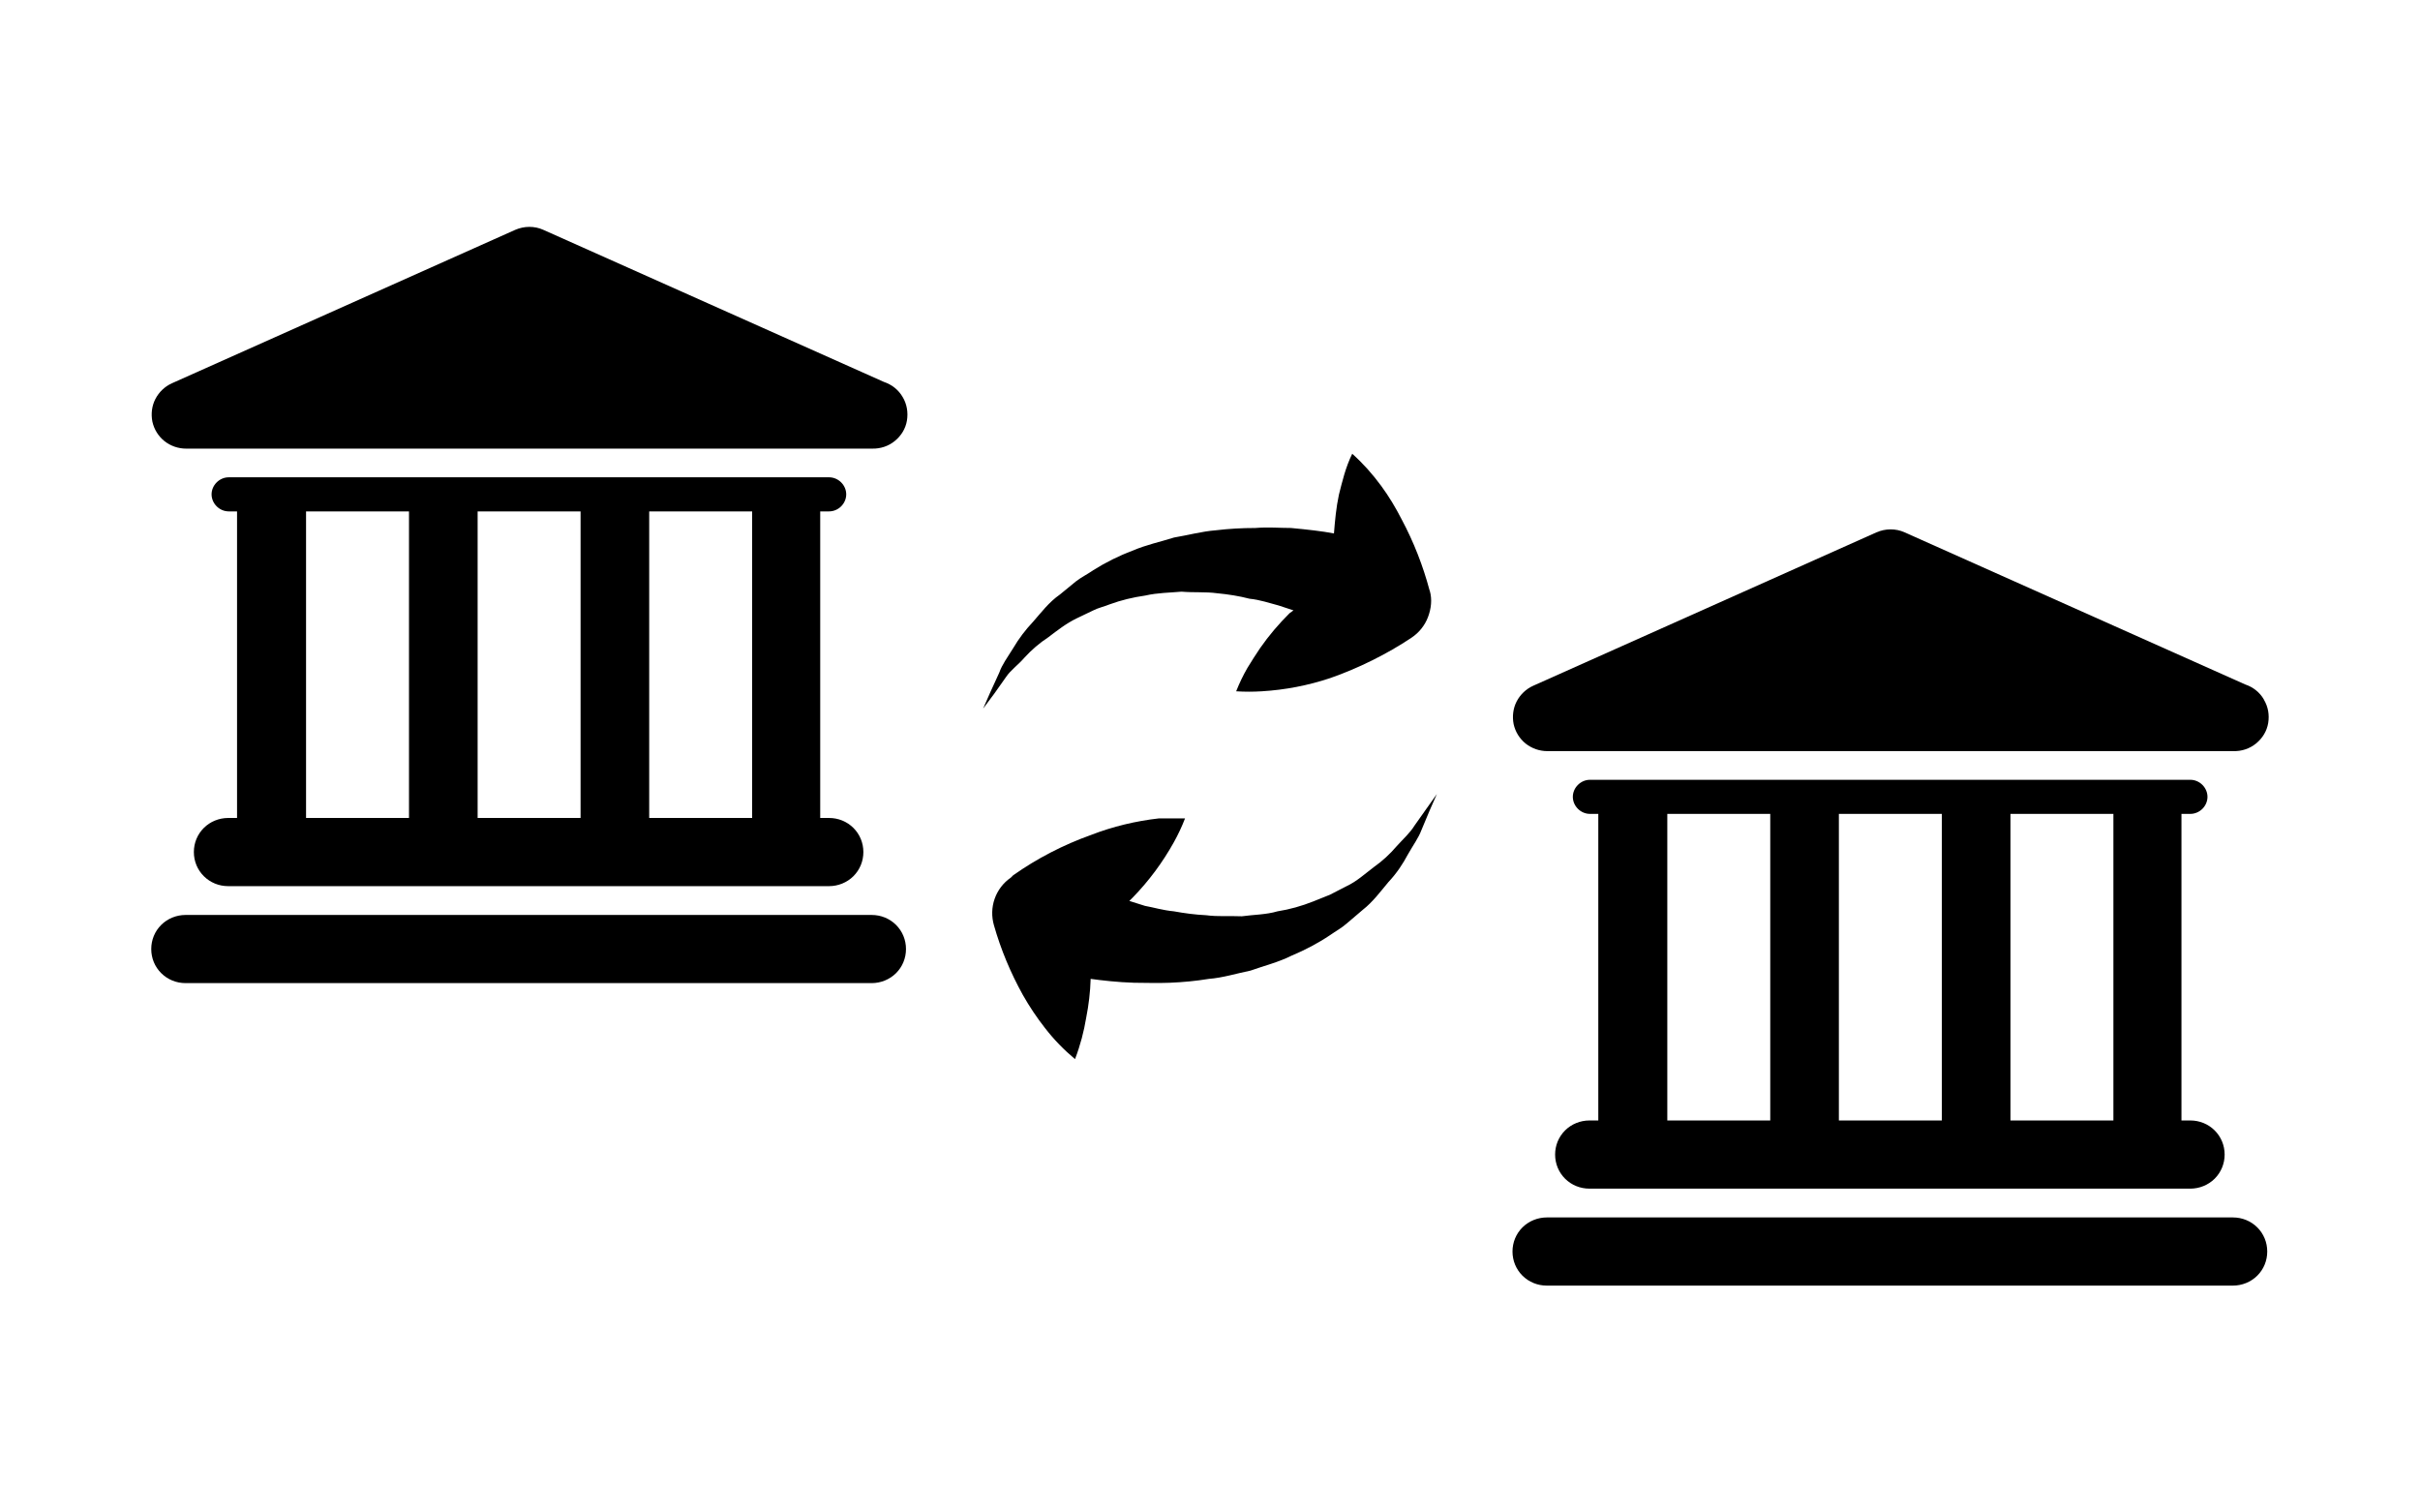 <svg width="128" height="80" viewBox="0 0 128 80" fill="none" xmlns="http://www.w3.org/2000/svg">
<g id="payment methods / payment method-local bank transfer / black">
<g id="logo">
<path d="M75.614 42.877L75.999 42L75.436 42.793L74.816 43.67C74.582 44.052 74.225 44.369 73.878 44.752C73.521 45.172 73.118 45.545 72.667 45.862C72.198 46.216 71.757 46.627 71.193 46.888L70.339 47.327L69.457 47.681C68.847 47.923 68.218 48.101 67.57 48.203C66.979 48.381 66.275 48.381 65.684 48.465C65.036 48.437 64.417 48.492 63.797 48.409C63.225 48.381 62.652 48.306 62.089 48.203C61.498 48.147 61.028 47.998 60.559 47.914L59.733 47.653L59.911 47.476C60.766 46.599 61.498 45.61 62.089 44.547C62.314 44.145 62.511 43.726 62.68 43.287H61.3C60.071 43.427 58.86 43.716 57.706 44.164C56.241 44.687 54.852 45.405 53.585 46.3L53.463 46.422C53.069 46.692 52.769 47.084 52.609 47.541C52.45 47.989 52.44 48.483 52.572 48.94C52.938 50.228 53.454 51.459 54.101 52.625C54.449 53.241 54.843 53.828 55.275 54.379C55.744 54.985 56.279 55.535 56.861 56.02C57.152 55.256 57.33 54.556 57.452 53.828C57.584 53.157 57.668 52.466 57.687 51.776C58.306 51.86 59.104 51.953 59.986 51.981C60.578 51.981 61.197 52.009 61.873 51.981C62.568 51.953 63.253 51.888 63.938 51.776C64.67 51.72 65.412 51.487 66.144 51.338C66.876 51.077 67.617 50.899 68.321 50.545C69.035 50.246 69.71 49.892 70.349 49.463C70.64 49.258 70.968 49.08 71.231 48.847L72.085 48.119C72.611 47.709 73.024 47.149 73.437 46.655C73.878 46.188 74.206 45.685 74.469 45.19C74.732 44.724 75.032 44.313 75.173 43.931L75.614 42.877Z" fill="black"/>
<path d="M75.615 31.23C75.268 29.933 74.78 28.674 74.142 27.48C73.822 26.855 73.466 26.258 73.053 25.698C72.602 25.082 72.095 24.513 71.523 24C71.166 24.728 70.997 25.465 70.819 26.164C70.669 26.864 70.612 27.535 70.556 28.216C69.937 28.095 69.176 28.011 68.285 27.927C67.693 27.927 67.074 27.871 66.398 27.927C65.704 27.927 65 27.965 64.305 28.049C63.573 28.105 62.831 28.31 62.099 28.431C61.367 28.664 60.626 28.813 59.894 29.131C59.171 29.401 58.486 29.746 57.829 30.157C57.538 30.362 57.181 30.539 56.918 30.744L56.064 31.444C55.473 31.855 55.06 32.414 54.647 32.881C54.243 33.31 53.887 33.776 53.586 34.289C53.295 34.756 52.995 35.166 52.854 35.577L52.385 36.603L52 37.48L52.591 36.687L53.211 35.81C53.445 35.455 53.858 35.166 54.187 34.784C54.562 34.373 54.985 34.009 55.454 33.702C55.923 33.347 56.393 32.974 56.956 32.703L57.81 32.293C58.101 32.144 58.401 32.088 58.692 31.966C59.302 31.742 59.931 31.593 60.579 31.5C61.226 31.351 61.874 31.351 62.493 31.295C63.141 31.351 63.761 31.295 64.38 31.379C64.972 31.435 65.553 31.528 66.088 31.668C66.651 31.724 67.149 31.901 67.618 32.022L68.416 32.284L68.21 32.433C67.637 33.002 67.112 33.617 66.651 34.28C66.417 34.625 66.192 34.98 65.976 35.334C65.751 35.726 65.553 36.136 65.384 36.565C65.835 36.593 66.285 36.593 66.736 36.565C67.966 36.491 69.186 36.258 70.359 35.866C71.814 35.362 73.381 34.588 74.658 33.73C75.052 33.468 75.362 33.086 75.531 32.638C75.7 32.19 75.756 31.705 75.625 31.248L75.615 31.23Z" fill="black"/>
<path d="M118.105 64.394H81.815C81.336 64.394 80.868 64.583 80.528 64.919C80.189 65.256 80 65.712 80 66.197C80 66.683 80.189 67.138 80.528 67.475C80.868 67.812 81.326 68 81.815 68H118.105C118.584 68 119.053 67.812 119.392 67.475C119.731 67.138 119.92 66.683 119.92 66.197C119.92 65.712 119.731 65.256 119.392 64.919C119.053 64.583 118.594 64.394 118.105 64.394Z" fill="black"/>
<path d="M119.741 36.995C119.521 36.618 119.172 36.341 118.753 36.202L100.743 28.159C100.504 28.049 100.254 28 99.995 28C99.736 28 99.477 28.059 99.247 28.159L81.097 36.271C80.718 36.44 80.409 36.737 80.219 37.103C80.03 37.47 79.98 37.896 80.06 38.302C80.15 38.708 80.369 39.065 80.698 39.332C81.027 39.59 81.426 39.729 81.845 39.729H118.135C118.574 39.739 118.993 39.6 119.332 39.322C119.671 39.045 119.9 38.669 119.97 38.243C120.04 37.817 119.97 37.381 119.741 37.005V36.995Z" fill="black"/>
<path d="M84.069 59.265C83.59 59.265 83.121 59.453 82.782 59.79C82.443 60.127 82.254 60.582 82.254 61.068C82.254 61.553 82.443 62.009 82.782 62.346C83.121 62.682 83.58 62.871 84.069 62.871H115.852C116.33 62.871 116.799 62.682 117.138 62.346C117.477 62.009 117.667 61.553 117.667 61.068C117.667 60.582 117.477 60.127 117.138 59.79C116.799 59.453 116.34 59.265 115.852 59.265H115.383V43.049H115.852C116.091 43.049 116.32 42.95 116.49 42.782C116.659 42.613 116.759 42.385 116.759 42.148C116.759 41.91 116.659 41.682 116.49 41.514C116.32 41.345 116.091 41.246 115.852 41.246H84.099C83.859 41.246 83.63 41.345 83.461 41.514C83.291 41.682 83.191 41.91 83.191 42.148C83.191 42.385 83.291 42.613 83.461 42.782C83.63 42.95 83.859 43.049 84.099 43.049H84.538V59.265H84.069ZM106.338 43.049H111.783V59.265H106.338V43.049ZM97.263 43.049H102.708V59.265H97.263V43.049ZM88.188 43.049H93.633V59.265H88.188V43.049Z" fill="black"/>
<path d="M46.105 48.395H9.815C9.336 48.395 8.868 48.583 8.529 48.919C8.189 49.256 8 49.712 8 50.197C8 50.683 8.189 51.139 8.529 51.475C8.868 51.812 9.326 52 9.815 52H46.105C46.584 52 47.053 51.812 47.392 51.475C47.731 51.139 47.92 50.683 47.92 50.197C47.92 49.712 47.731 49.256 47.392 48.919C47.053 48.583 46.594 48.395 46.105 48.395Z" fill="black"/>
<path d="M47.741 20.995C47.521 20.618 47.172 20.341 46.754 20.202L28.743 12.159C28.504 12.05 28.254 12 27.995 12C27.736 12 27.477 12.059 27.247 12.159L9.097 20.271C8.718 20.44 8.409 20.737 8.219 21.104C8.03 21.47 7.98 21.896 8.06 22.302C8.15 22.708 8.369 23.065 8.698 23.332C9.027 23.59 9.426 23.729 9.845 23.729H46.135C46.574 23.738 46.993 23.6 47.332 23.322C47.671 23.045 47.9 22.669 47.97 22.243C48.04 21.817 47.97 21.371 47.741 20.995Z" fill="black"/>
<path d="M12.069 43.265C11.59 43.265 11.121 43.453 10.783 43.79C10.443 44.127 10.254 44.582 10.254 45.068C10.254 45.553 10.443 46.009 10.783 46.346C11.121 46.682 11.58 46.871 12.069 46.871H43.852C44.33 46.871 44.799 46.682 45.138 46.346C45.477 46.009 45.666 45.553 45.666 45.068C45.666 44.582 45.477 44.127 45.138 43.79C44.799 43.453 44.34 43.265 43.852 43.265H43.383V27.049H43.852C44.091 27.049 44.32 26.95 44.49 26.782C44.659 26.613 44.759 26.385 44.759 26.148C44.759 25.91 44.659 25.682 44.49 25.514C44.32 25.345 44.091 25.246 43.852 25.246H12.099C11.86 25.246 11.63 25.345 11.461 25.514C11.291 25.682 11.191 25.91 11.191 26.148C11.191 26.385 11.291 26.613 11.461 26.782C11.63 26.95 11.86 27.049 12.099 27.049H12.538V43.265H12.069ZM34.338 27.049H39.783V43.265H34.338V27.049ZM25.263 27.049H30.708V43.265H25.263V27.049ZM16.188 27.049H21.633V43.265H16.188V27.049Z" fill="black"/>
</g>
</g>
</svg>
